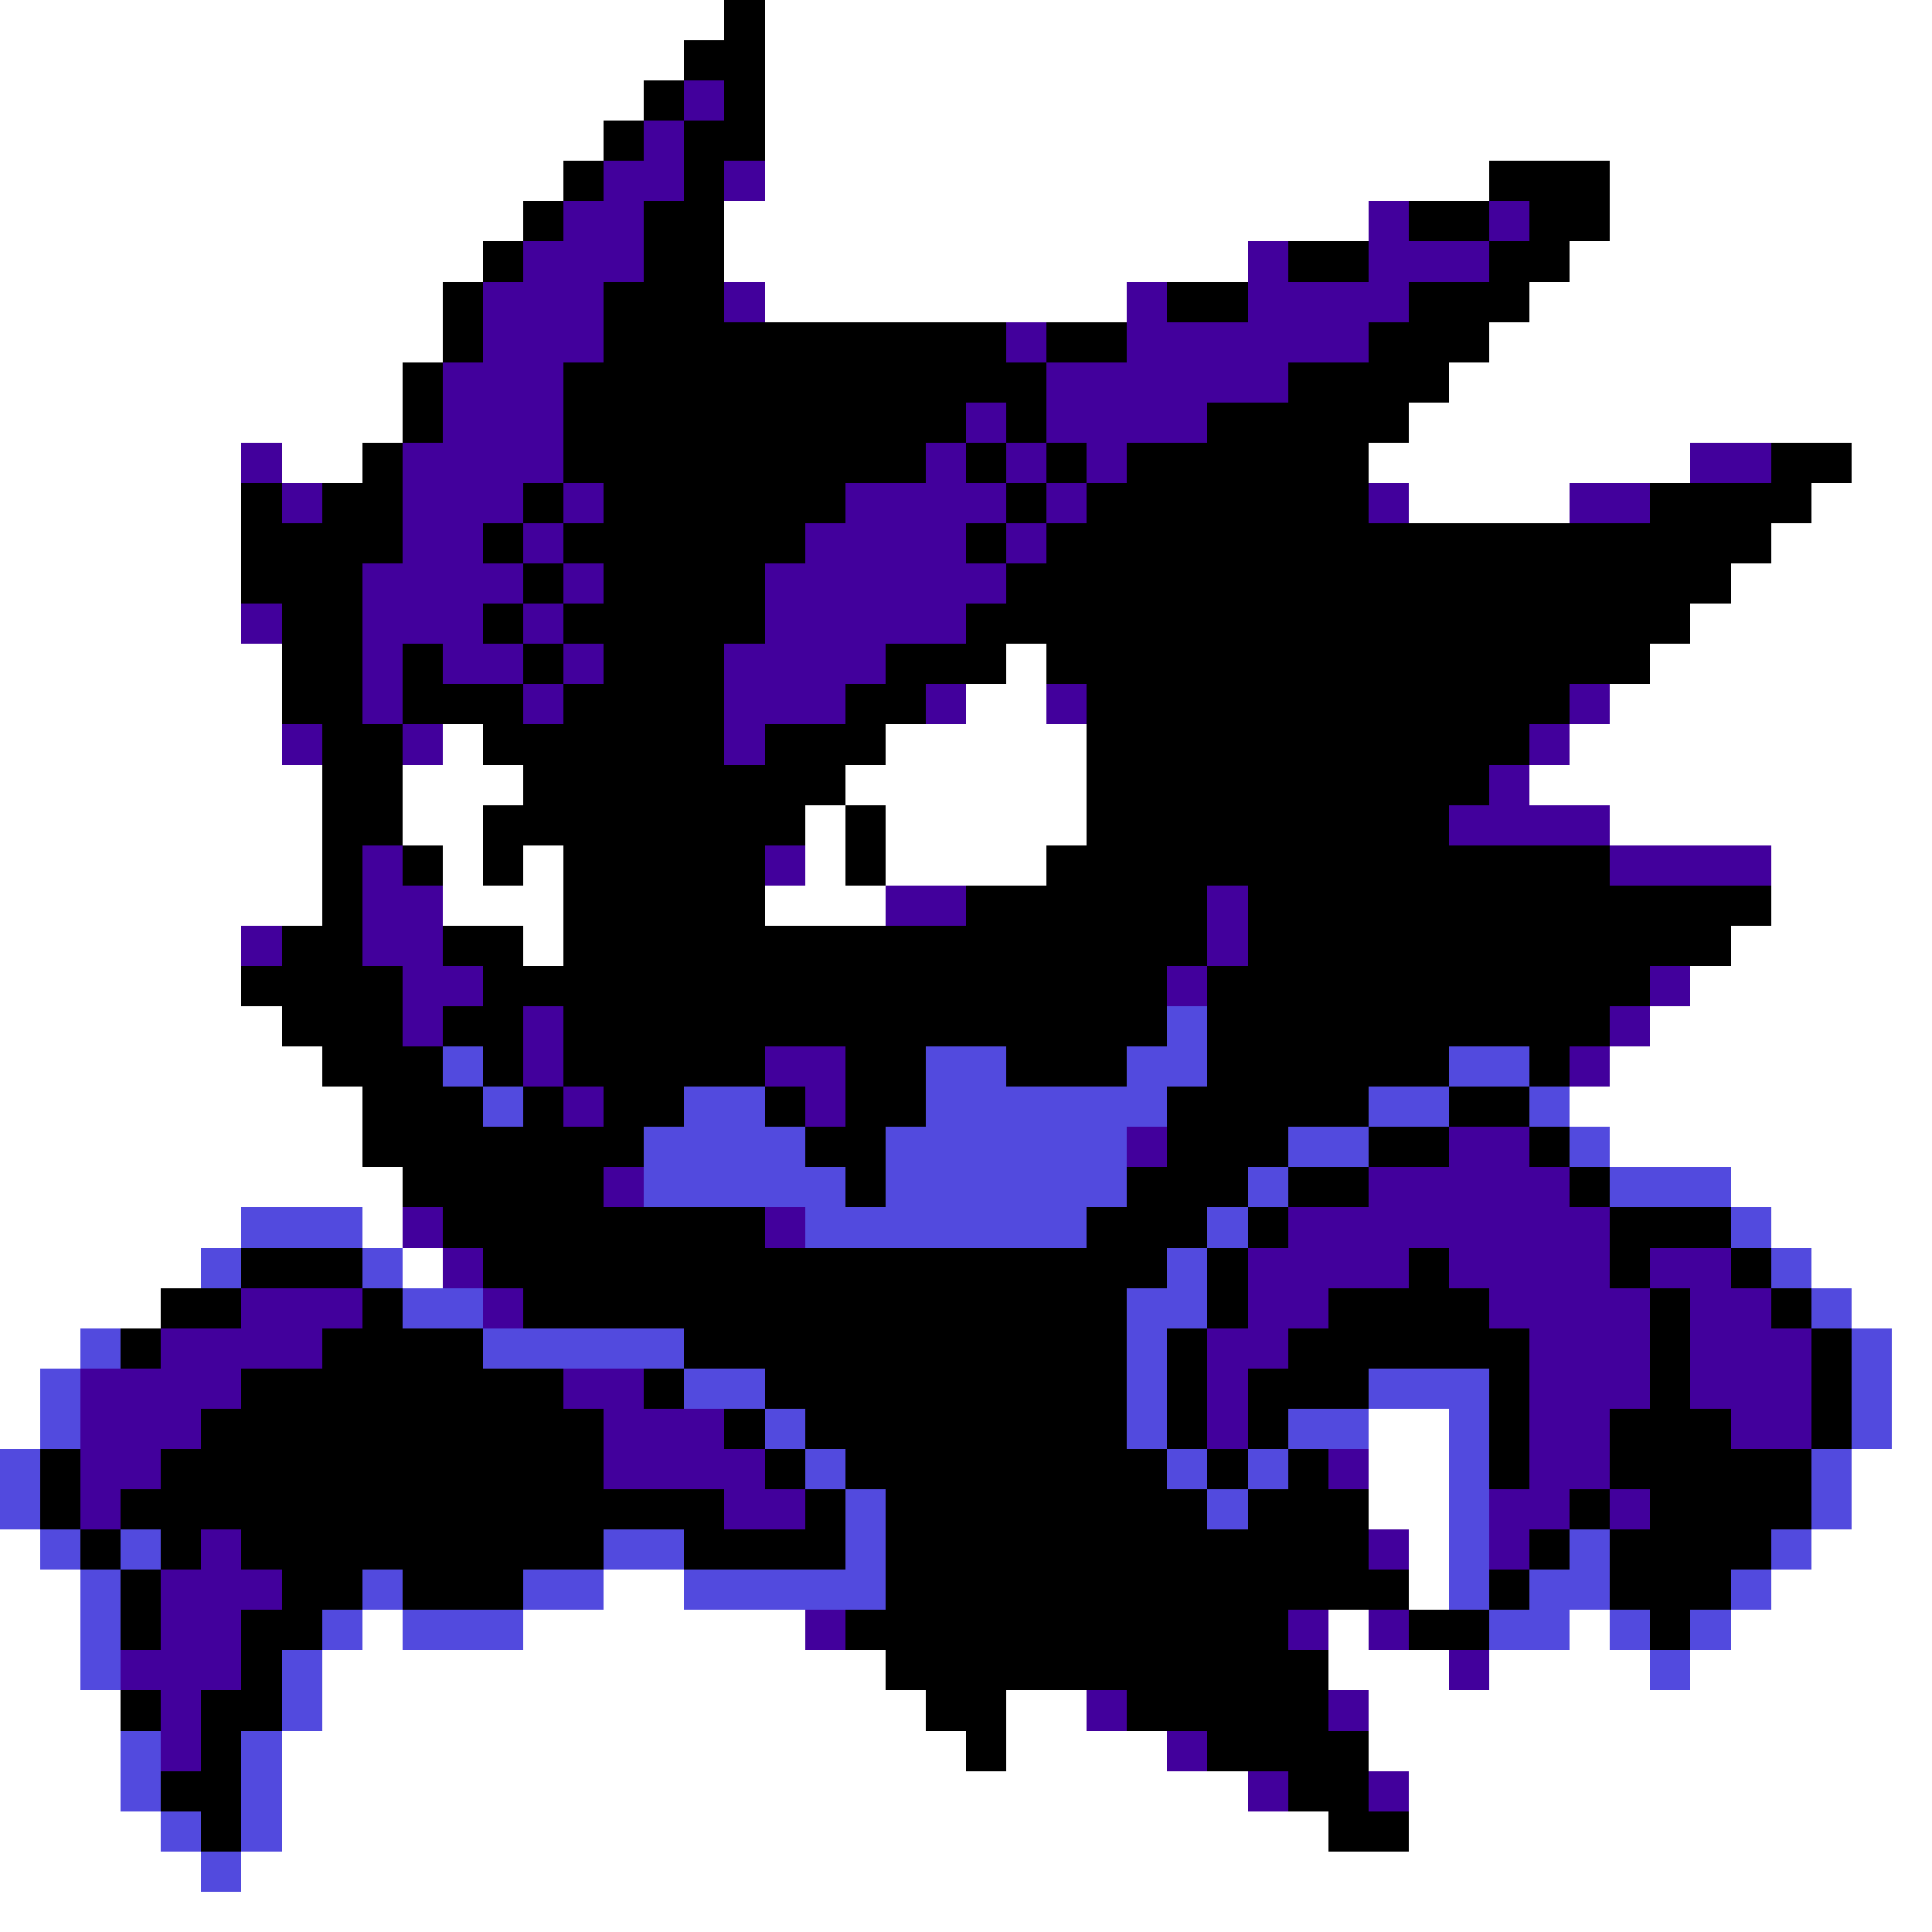 <svg xmlns="http://www.w3.org/2000/svg" viewBox="0 -0.5 48 48" shape-rendering="crispEdges">
<rect x="0" y="-0.5" width="48" height="48" fill="#808080" stroke="none"/>
<path stroke="#ffffff" d="M0 0h18M19 0h29M0 1h17M19 1h29M0 2h16M19 2h29M0 3h15M19 3h29M0 4h14M19 4h18M40 4h8M0 5h13M18 5h16M40 5h8M0 6h12M18 6h13M39 6h9M0 7h11M19 7h9M38 7h10M0 8h11M37 8h11M0 9h10M36 9h12M0 10h10M35 10h13M0 11h6M7 11h2M34 11h8M46 11h2M0 12h6M35 12h4M45 12h3M0 13h6M44 13h4M0 14h6M43 14h5M0 15h6M42 15h6M0 16h7M25 16h1M41 16h7M0 17h7M24 17h2M40 17h8M0 18h7M11 18h1M22 18h5M39 18h9M0 19h8M10 19h3M21 19h6M38 19h10M0 20h8M10 20h2M20 20h1M22 20h5M40 20h8M0 21h8M11 21h1M13 21h1M20 21h1M22 21h4M44 21h4M0 22h8M11 22h3M19 22h3M44 22h4M0 23h6M13 23h1M43 23h5M0 24h6M42 24h6M0 25h7M41 25h7M0 26h8M40 26h8M0 27h9M39 27h9M0 28h9M40 28h8M0 29h10M43 29h5M0 30h6M9 30h1M44 30h4M0 31h5M10 31h1M45 31h3M0 32h4M46 32h2M0 33h2M47 33h1M0 34h1M47 34h1M0 35h1M34 35h2M47 35h1M34 36h2M46 36h2M34 37h2M46 37h2M0 38h1M35 38h1M45 38h3M0 39h2M15 39h2M35 39h1M44 39h4M0 40h2M9 40h1M13 40h7M33 40h1M39 40h1M43 40h5M0 41h2M8 41h14M33 41h3M37 41h4M42 41h6M0 42h3M8 42h15M25 42h2M34 42h14M0 43h3M7 43h17M25 43h4M34 43h14M0 44h3M7 44h24M35 44h13M0 45h4M7 45h26M35 45h13M0 46h5M6 46h42M0 47h48" />
<path stroke="#000000" d="M18 0h1M17 1h2M16 2h1M18 2h1M15 3h1M17 3h2M14 4h1M17 4h1M37 4h3M13 5h1M16 5h2M35 5h2M38 5h2M12 6h1M16 6h2M32 6h2M37 6h2M11 7h1M15 7h3M29 7h2M35 7h3M11 8h1M15 8h10M26 8h2M34 8h3M10 9h1M14 9h12M32 9h4M10 10h1M14 10h10M25 10h1M30 10h5M9 11h1M14 11h9M24 11h1M26 11h1M28 11h6M44 11h2M6 12h1M8 12h2M13 12h1M15 12h6M25 12h1M27 12h7M41 12h4M6 13h4M12 13h1M14 13h6M24 13h1M26 13h18M6 14h3M13 14h1M15 14h4M25 14h18M7 15h2M12 15h1M14 15h5M24 15h18M7 16h2M10 16h1M13 16h1M15 16h3M22 16h3M26 16h15M7 17h2M10 17h3M14 17h4M21 17h2M27 17h12M8 18h2M12 18h6M19 18h3M27 18h11M8 19h2M13 19h8M27 19h10M8 20h2M12 20h8M21 20h1M27 20h9M8 21h1M10 21h1M12 21h1M14 21h5M21 21h1M26 21h14M8 22h1M14 22h5M24 22h6M31 22h13M7 23h2M11 23h2M14 23h16M31 23h12M6 24h4M12 24h17M30 24h11M7 25h3M11 25h2M14 25h15M30 25h10M8 26h3M12 26h1M14 26h5M21 26h2M25 26h3M30 26h6M38 26h1M9 27h3M13 27h1M15 27h2M19 27h1M21 27h2M29 27h5M36 27h2M9 28h7M20 28h2M29 28h3M34 28h2M38 28h1M10 29h5M21 29h1M28 29h3M32 29h2M39 29h1M11 30h8M27 30h3M31 30h1M40 30h3M6 31h3M12 31h17M30 31h1M35 31h1M40 31h1M43 31h1M4 32h2M9 32h1M13 32h15M30 32h1M33 32h4M41 32h1M44 32h1M3 33h1M8 33h4M17 33h11M29 33h1M32 33h6M41 33h1M45 33h1M6 34h8M16 34h1M19 34h9M29 34h1M31 34h3M37 34h1M41 34h1M45 34h1M5 35h10M18 35h1M20 35h8M29 35h1M31 35h1M37 35h1M40 35h3M45 35h1M1 36h1M4 36h11M19 36h1M21 36h8M30 36h1M32 36h1M37 36h1M40 36h5M1 37h1M3 37h15M20 37h1M22 37h8M31 37h3M39 37h1M41 37h4M2 38h1M4 38h1M6 38h9M17 38h4M22 38h12M38 38h1M40 38h4M3 39h1M7 39h2M10 39h3M22 39h13M37 39h1M40 39h3M3 40h1M6 40h2M21 40h11M35 40h2M41 40h1M6 41h1M22 41h11M3 42h1M5 42h2M23 42h2M28 42h5M5 43h1M24 43h1M30 43h4M4 44h2M32 44h2M5 45h1M33 45h2" />
<path stroke="#42009c" d="M17 2h1M16 3h1M15 4h2M18 4h1M14 5h2M34 5h1M37 5h1M13 6h3M31 6h1M34 6h3M12 7h3M18 7h1M28 7h1M31 7h4M12 8h3M25 8h1M28 8h6M11 9h3M26 9h6M11 10h3M24 10h1M26 10h4M6 11h1M10 11h4M23 11h1M25 11h1M27 11h1M42 11h2M7 12h1M10 12h3M14 12h1M21 12h4M26 12h1M34 12h1M39 12h2M10 13h2M13 13h1M20 13h4M25 13h1M9 14h4M14 14h1M19 14h6M6 15h1M9 15h3M13 15h1M19 15h5M9 16h1M11 16h2M14 16h1M18 16h4M9 17h1M13 17h1M18 17h3M23 17h1M26 17h1M39 17h1M7 18h1M10 18h1M18 18h1M38 18h1M37 19h1M36 20h4M9 21h1M19 21h1M40 21h4M9 22h2M22 22h2M30 22h1M6 23h1M9 23h2M30 23h1M10 24h2M29 24h1M41 24h1M10 25h1M13 25h1M40 25h1M13 26h1M19 26h2M39 26h1M14 27h1M20 27h1M28 28h1M36 28h2M15 29h1M34 29h5M10 30h1M19 30h1M32 30h8M11 31h1M31 31h4M36 31h4M41 31h2M6 32h3M12 32h1M31 32h2M37 32h4M42 32h2M4 33h4M30 33h2M38 33h3M42 33h3M2 34h4M14 34h2M30 34h1M38 34h3M42 34h3M2 35h3M15 35h3M30 35h1M38 35h2M43 35h2M2 36h2M15 36h4M33 36h1M38 36h2M2 37h1M18 37h2M37 37h2M40 37h1M5 38h1M34 38h1M37 38h1M4 39h3M4 40h2M20 40h1M32 40h1M34 40h1M3 41h3M36 41h1M4 42h1M27 42h1M33 42h1M4 43h1M29 43h1M31 44h1M34 44h1" />
<path stroke="#524ade" d="M29 25h1M11 26h1M23 26h2M28 26h2M36 26h2M12 27h1M17 27h2M23 27h6M34 27h2M38 27h1M16 28h4M22 28h6M32 28h2M39 28h1M16 29h5M22 29h6M31 29h1M40 29h3M6 30h3M20 30h7M30 30h1M43 30h1M5 31h1M9 31h1M29 31h1M44 31h1M10 32h2M28 32h2M45 32h1M2 33h1M12 33h5M28 33h1M46 33h1M1 34h1M17 34h2M28 34h1M34 34h3M46 34h1M1 35h1M19 35h1M28 35h1M32 35h2M36 35h1M46 35h1M0 36h1M20 36h1M29 36h1M31 36h1M36 36h1M45 36h1M0 37h1M21 37h1M30 37h1M36 37h1M45 37h1M1 38h1M3 38h1M15 38h2M21 38h1M36 38h1M39 38h1M44 38h1M2 39h1M9 39h1M13 39h2M17 39h5M36 39h1M38 39h2M43 39h1M2 40h1M8 40h1M10 40h3M37 40h2M40 40h1M42 40h1M2 41h1M7 41h1M41 41h1M7 42h1M3 43h1M6 43h1M3 44h1M6 44h1M4 45h1M6 45h1M5 46h1" />
</svg>